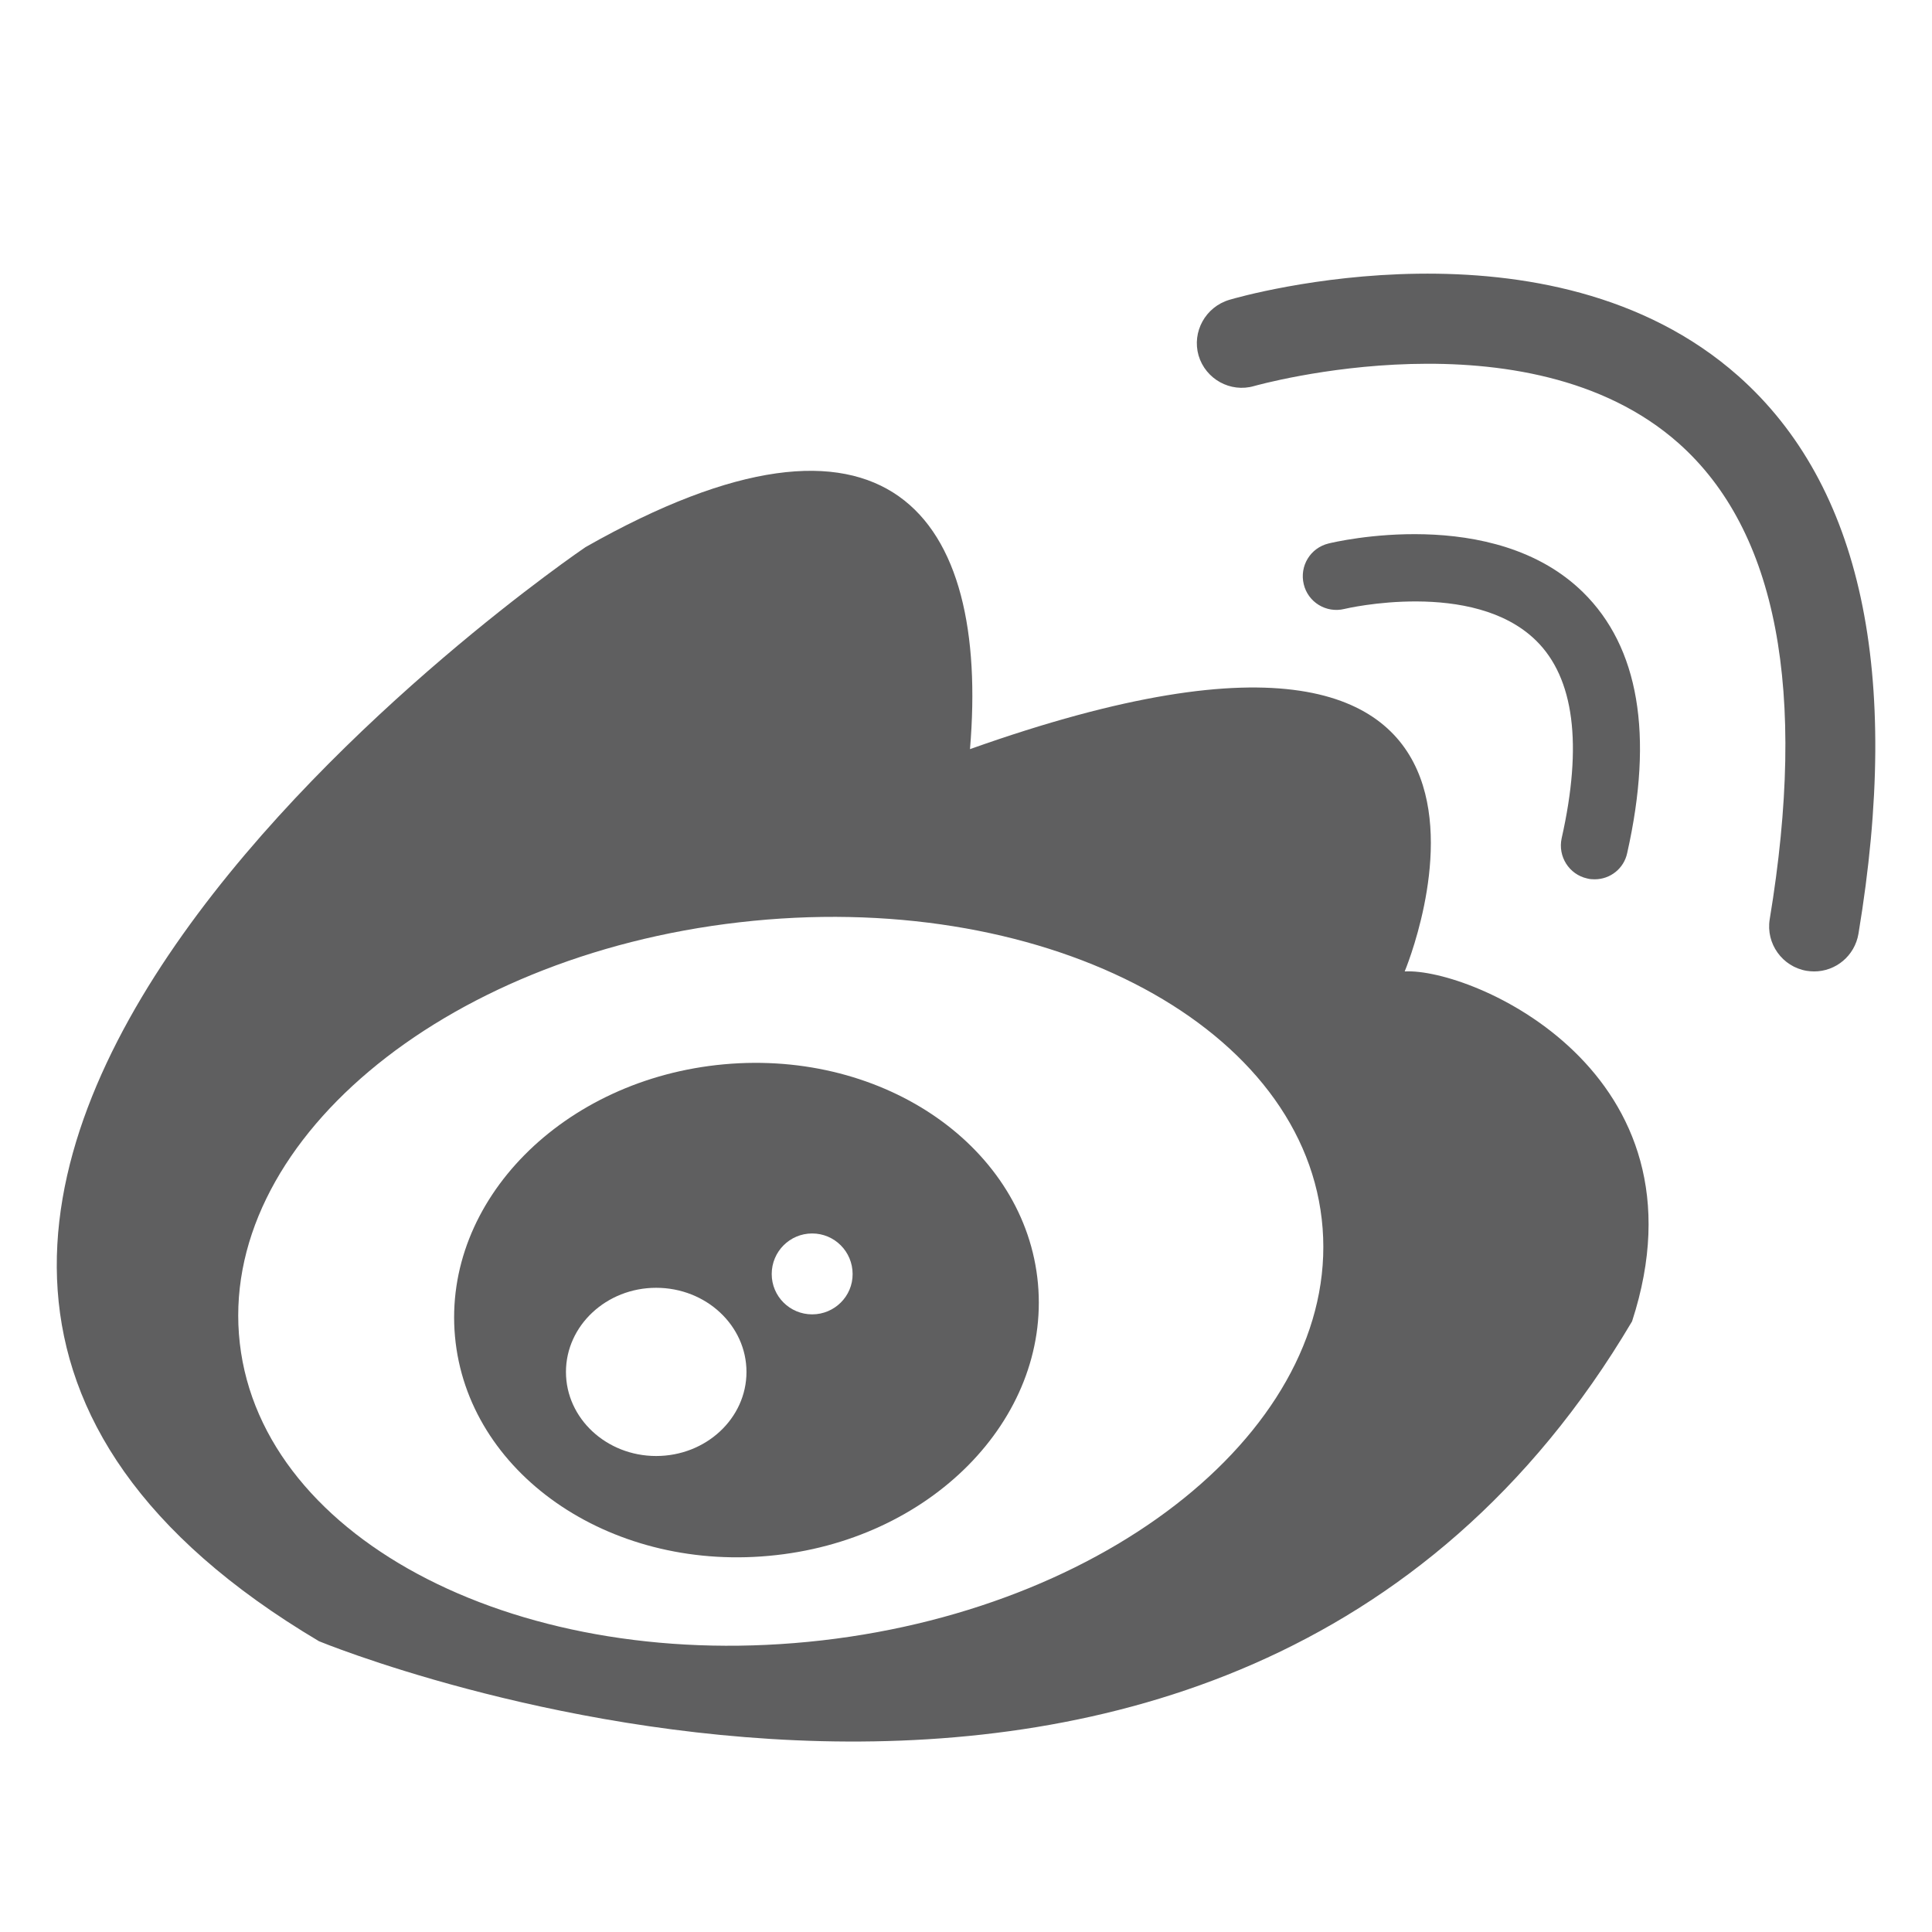 <?xml version="1.0" standalone="no"?><!DOCTYPE svg PUBLIC "-//W3C//DTD SVG 1.1//EN" "http://www.w3.org/Graphics/SVG/1.1/DTD/svg11.dtd"><svg t="1609068977191" class="icon" viewBox="0 0 1024 1024" version="1.1" xmlns="http://www.w3.org/2000/svg" p-id="8933" width="16" height="16" xmlns:xlink="http://www.w3.org/1999/xlink"><defs><style type="text/css"></style></defs><path d="M845.248 466.048c-1.344 0-2.688-0.064-4.032-0.448-9.536-2.112-15.616-11.648-13.504-21.312 11.2-49.728 6.592-84.992-13.568-104.768-33.344-32.768-100.928-16.96-101.568-16.768-9.664 2.368-19.328-3.584-21.568-13.12-2.304-9.6 3.456-19.2 13.12-21.568 3.584-0.896 87.424-20.736 134.912 25.856 29.568 29.056 37.504 75.456 23.424 138.112C860.736 460.416 853.376 466.048 845.248 466.048z" p-id="8934" fill="#5F5F60"></path><path d="M961.536 514.88c-1.344 0-2.56-0.128-3.968-0.32-12.928-2.176-21.696-14.464-19.584-27.328 20.032-121.088 3.84-205.888-48.192-252.224-80.256-71.296-223.616-30.784-225.088-30.4-12.544 3.648-25.728-3.648-29.44-16.192C631.68 175.872 638.912 162.688 651.584 158.912c6.784-2.048 169.6-48.32 269.76 40.384 65.216 57.856 86.656 157.312 63.68 295.616C983.04 506.624 972.992 514.88 961.536 514.88z" p-id="8935" fill="#5F5F60"></path><path d="M744.512 514.88c0 0 98.688-234.816-230.4-117.824 10.432-123.392-43.136-198.272-203.776-107.072 0 0-521.92 353.856-141.248 579.904 0 0 478.72 197.76 695.936-169.536C908.096 568.064 780.224 512.896 744.512 514.88zM435.648 869.44c-158.336 18.112-296.512-52.288-308.544-157.44S233.6 506.944 391.936 488.832c158.4-18.24 296.576 52.224 308.608 157.312C712.64 751.232 593.984 851.264 435.648 869.44z" p-id="8936" fill="#5F5F60"></path><path d="M550.144 680.384C543.616 608.448 469.12 556.352 383.808 564.096c-85.312 7.744-149.184 72.256-142.656 144.256 6.528 72 80.96 124.096 166.272 116.288C492.8 816.96 556.608 752.32 550.144 680.384zM347.776 771.712c-26.368 0-47.808-19.968-47.808-44.544 0-24.576 21.44-44.608 47.808-44.608 26.496 0 47.872 20.032 47.872 44.608C395.648 751.744 374.208 771.712 347.776 771.712zM430.464 696.64c-11.84 0-21.44-9.536-21.44-21.376 0-11.904 9.6-21.504 21.44-21.504s21.44 9.6 21.44 21.504C451.968 687.04 442.304 696.64 430.464 696.64z" p-id="8937" fill="#5F5F60"></path></svg>